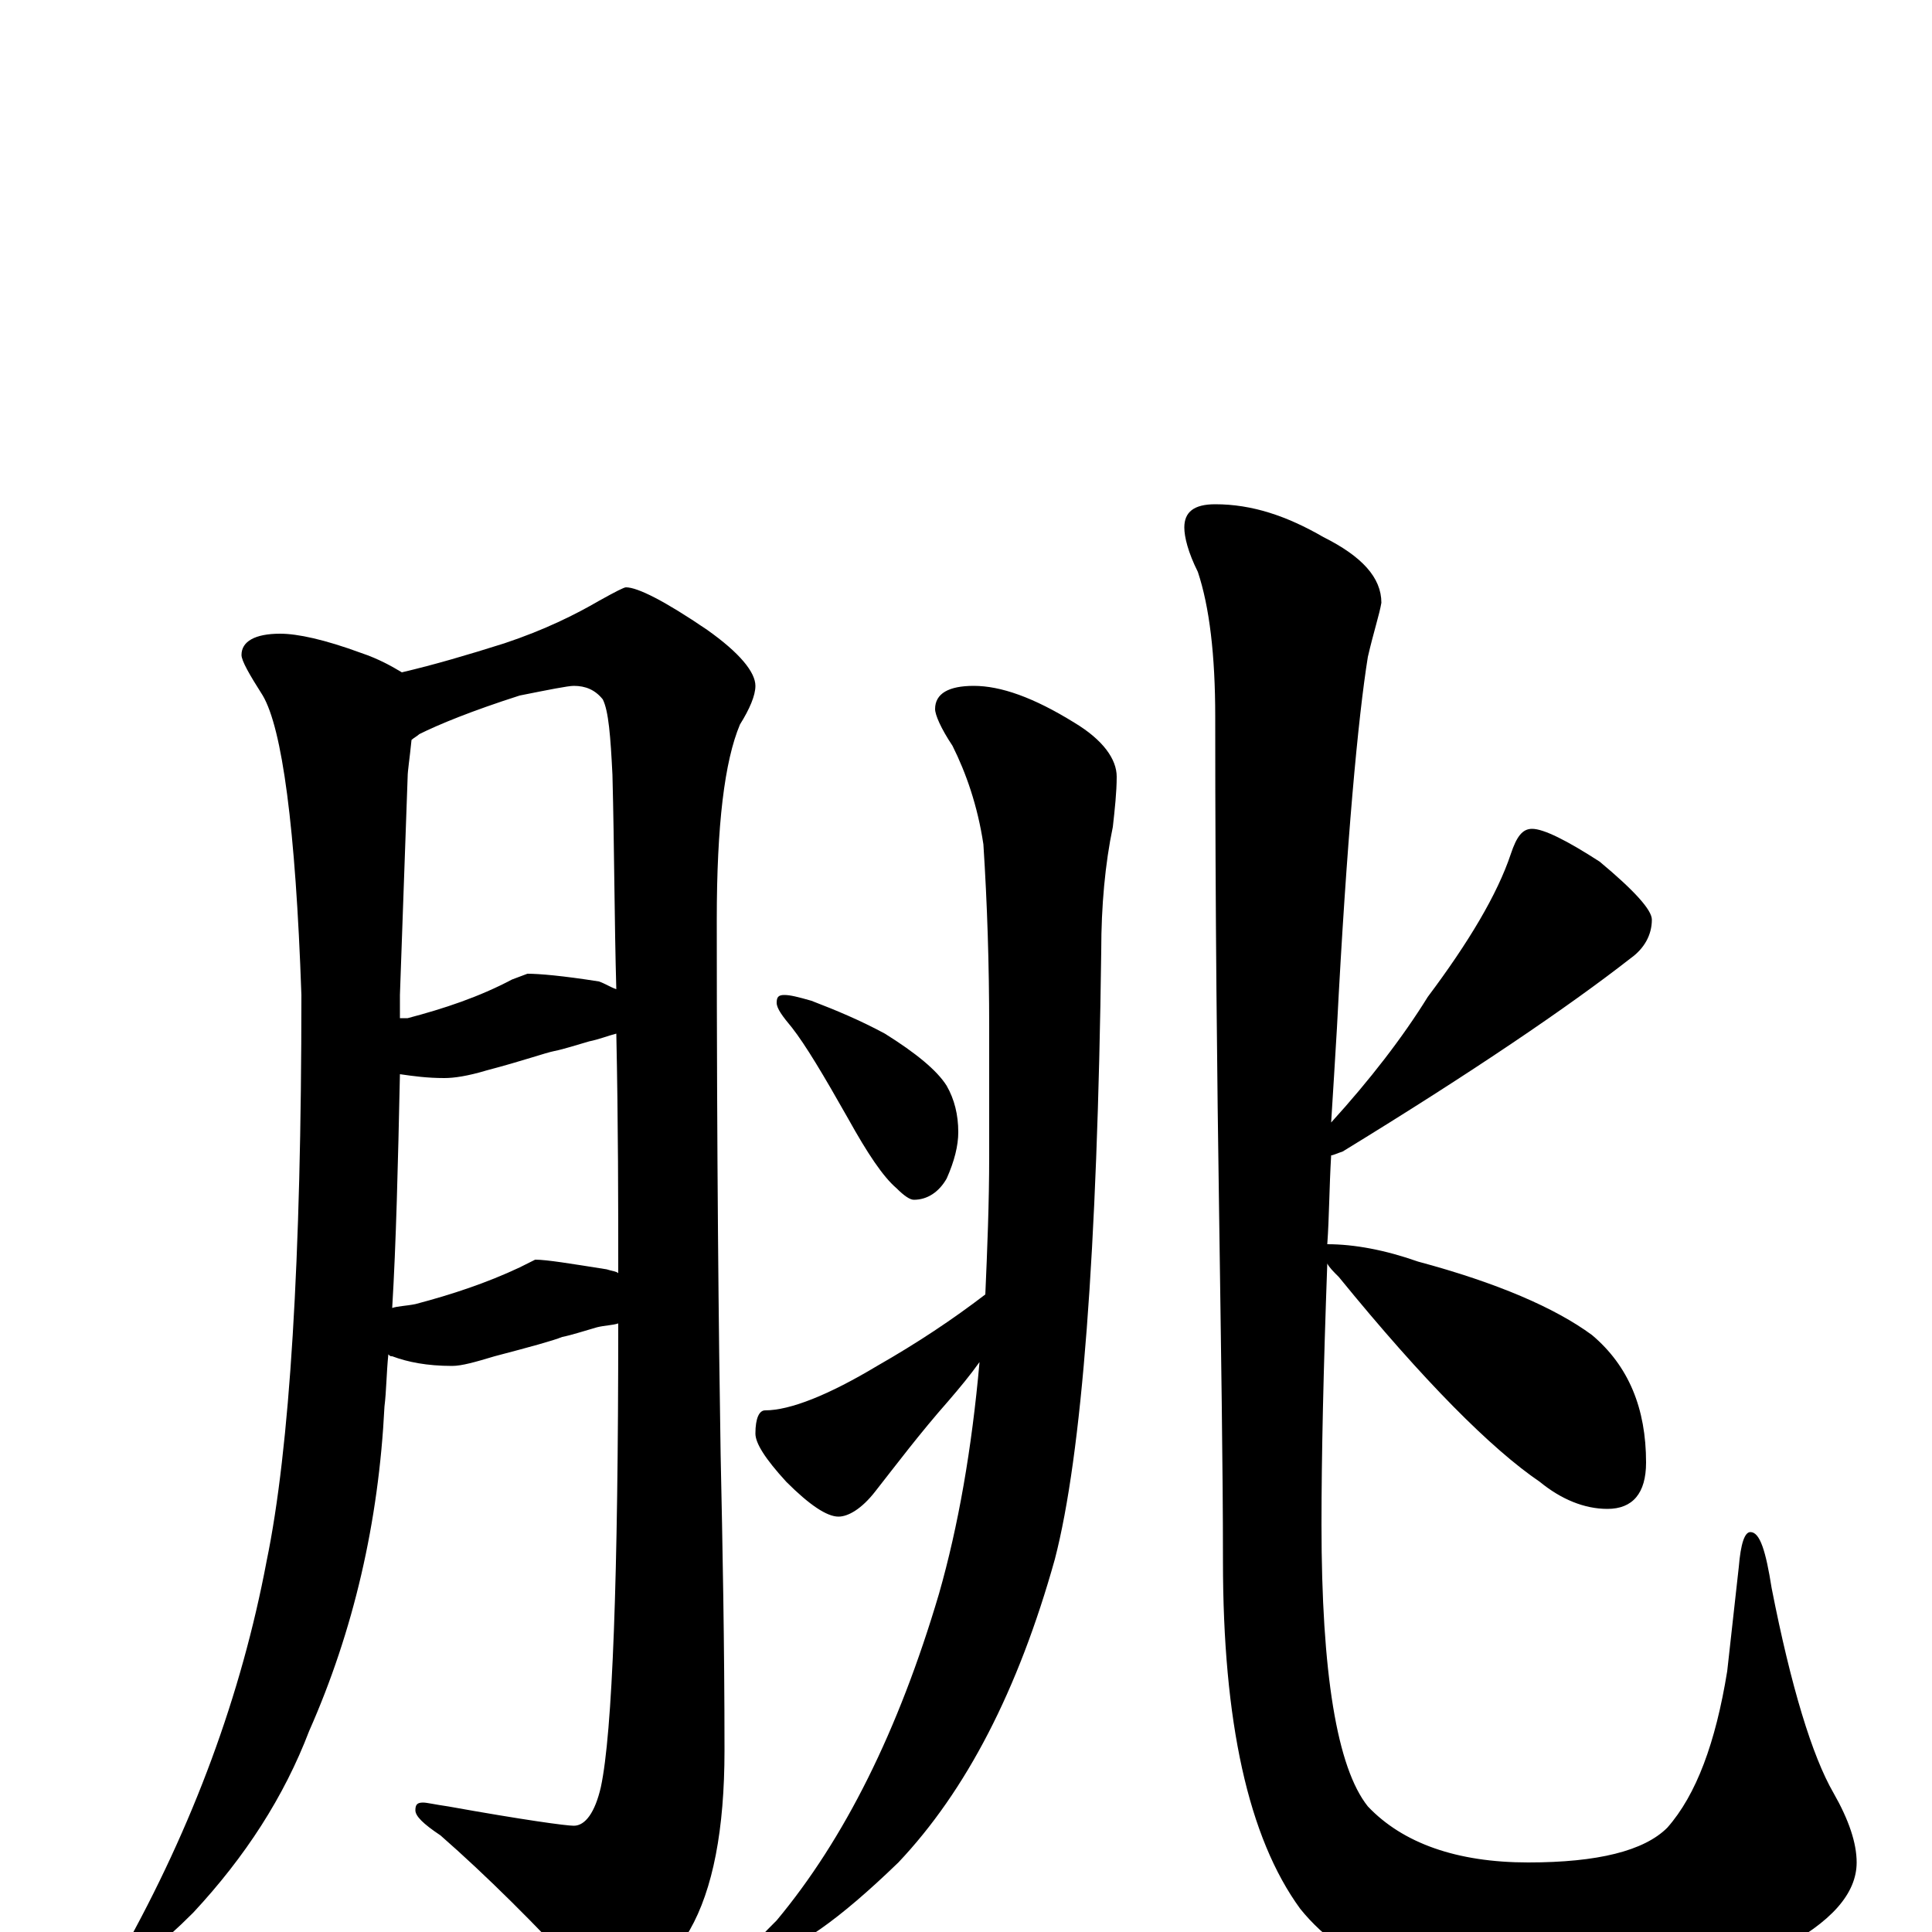 <?xml version="1.0" encoding="utf-8" ?>
<!DOCTYPE svg PUBLIC "-//W3C//DTD SVG 1.1//EN" "http://www.w3.org/Graphics/SVG/1.1/DTD/svg11.dtd">
<svg version="1.1" id="Layer_1" xmlns="http://www.w3.org/2000/svg" xmlns:xlink="http://www.w3.org/1999/xlink" x="0px" y="145px" width="1000px" height="1000px" viewBox="0 0 1000 1000" enable-background="new 0 0 1000 1000" xml:space="preserve">
<g id="Layer_1">
<path id="glyph" transform="matrix(1 0 0 -1 0 1000)" d="M145,672C154,672 168,669 187,662C196,659 203,655 208,652C225,656 242,661 261,667C282,674 298,682 310,689C319,694 323,696 324,696C330,696 344,689 366,674C383,662 391,652 391,645C391,640 388,633 383,625C375,606 371,573 371,524C371,401 372,308 373,247C374,200 375,149 375,94C375,53 369,22 357,1C343,-23 331,-35 320,-35C315,-35 309,-31 302,-23C277,4 252,29 228,50C219,56 215,60 215,63C215,66 216,67 219,67C221,67 225,66 232,65C271,58 293,55 297,55C303,55 308,62 311,75C317,103 320,183 320,315C317,314 313,314 309,313C302,311 296,309 291,308C286,306 275,303 256,298C246,295 239,293 234,293C221,293 211,295 203,298C202,298 202,298 201,299C200,289 200,280 199,272C196,212 183,156 160,104C147,70 127,39 100,10C83,-7 72,-15 66,-15C64,-15 63,-14 63,-11C100,55 125,123 138,192C150,250 156,348 156,485C153,572 146,623 136,640C129,651 125,658 125,661C125,668 132,672 145,672M203,323C206,324 210,324 215,325C234,330 252,336 269,344l8,4C283,348 295,346 314,343C317,342 319,342 320,341C320,377 320,418 319,465C315,464 310,462 305,461C298,459 292,457 287,456C282,455 271,451 252,446C242,443 235,442 230,442C221,442 214,443 207,444C206,397 205,356 203,323M207,473C208,473 210,473 211,473C230,478 248,484 265,493l8,3C279,496 291,495 310,492C313,491 316,489 319,488C318,523 318,560 317,599C316,619 315,632 312,638C308,643 303,645 297,645C294,645 284,643 269,640C244,632 227,625 217,620C216,619 214,618 213,617C212,607 211,601 211,598l-4,-113C207,480 207,476 207,473M406,485C409,485 413,484 420,482C433,477 445,472 458,465C474,455 485,446 490,438C494,431 496,423 496,414C496,407 494,399 490,390C486,383 480,379 473,379C471,379 468,381 464,385C457,391 449,403 439,421C426,444 417,459 410,468C405,474 402,478 402,481C402,484 403,485 406,485M510,330C511,353 512,377 512,402l0,66C512,501 511,532 509,563C506,583 500,600 493,614C487,623 484,630 484,633C484,641 491,645 504,645C518,645 535,639 556,626C571,617 578,607 578,598C578,590 577,581 576,572C572,553 570,531 570,508C568,352 560,247 546,193C527,125 500,73 465,36C434,6 411,-10 398,-11C393,-11 391,-10 391,-7C391,-5 395,-1 402,6C437,48 465,104 486,175C496,210 503,250 507,295C502,288 497,282 491,275C476,258 464,242 453,228C446,219 439,215 434,215C428,215 419,221 407,233C396,245 391,253 391,258C391,266 393,270 396,270C409,270 429,278 454,293C475,305 493,317 510,330M629,739C648,739 666,733 685,722C705,712 715,701 715,688C714,682 711,673 708,660C703,629 697,565 692,468C691,451 690,435 689,419C709,441 726,463 739,484C760,512 775,537 782,558C785,567 788,571 793,571C799,571 811,565 828,554C846,539 855,529 855,524C855,516 851,509 844,504C812,479 762,445 695,404C692,403 690,402 689,402C688,385 688,370 687,356C701,356 717,353 734,347C775,336 805,323 824,309C843,293 852,271 852,243C852,227 845,219 832,219C820,219 808,224 797,233C772,250 737,285 693,339C690,342 688,344 687,346C685,291 684,246 684,211C684,134 692,85 708,65C726,46 754,36 791,36C827,36 851,42 863,54C878,71 888,98 894,135l6,54C901,201 903,207 906,207C911,207 914,197 917,178C927,127 938,91 949,72C957,58 961,46 961,36C961,20 948,5 921,-9C891,-26 851,-35 802,-35C741,-35 698,-19 673,12C646,49 633,109 633,192C633,241 632,301 631,373C630,440 629,526 629,629C629,661 626,686 620,704C615,714 613,722 613,727C613,735 618,739 629,739z"/>
</g>
</svg>
